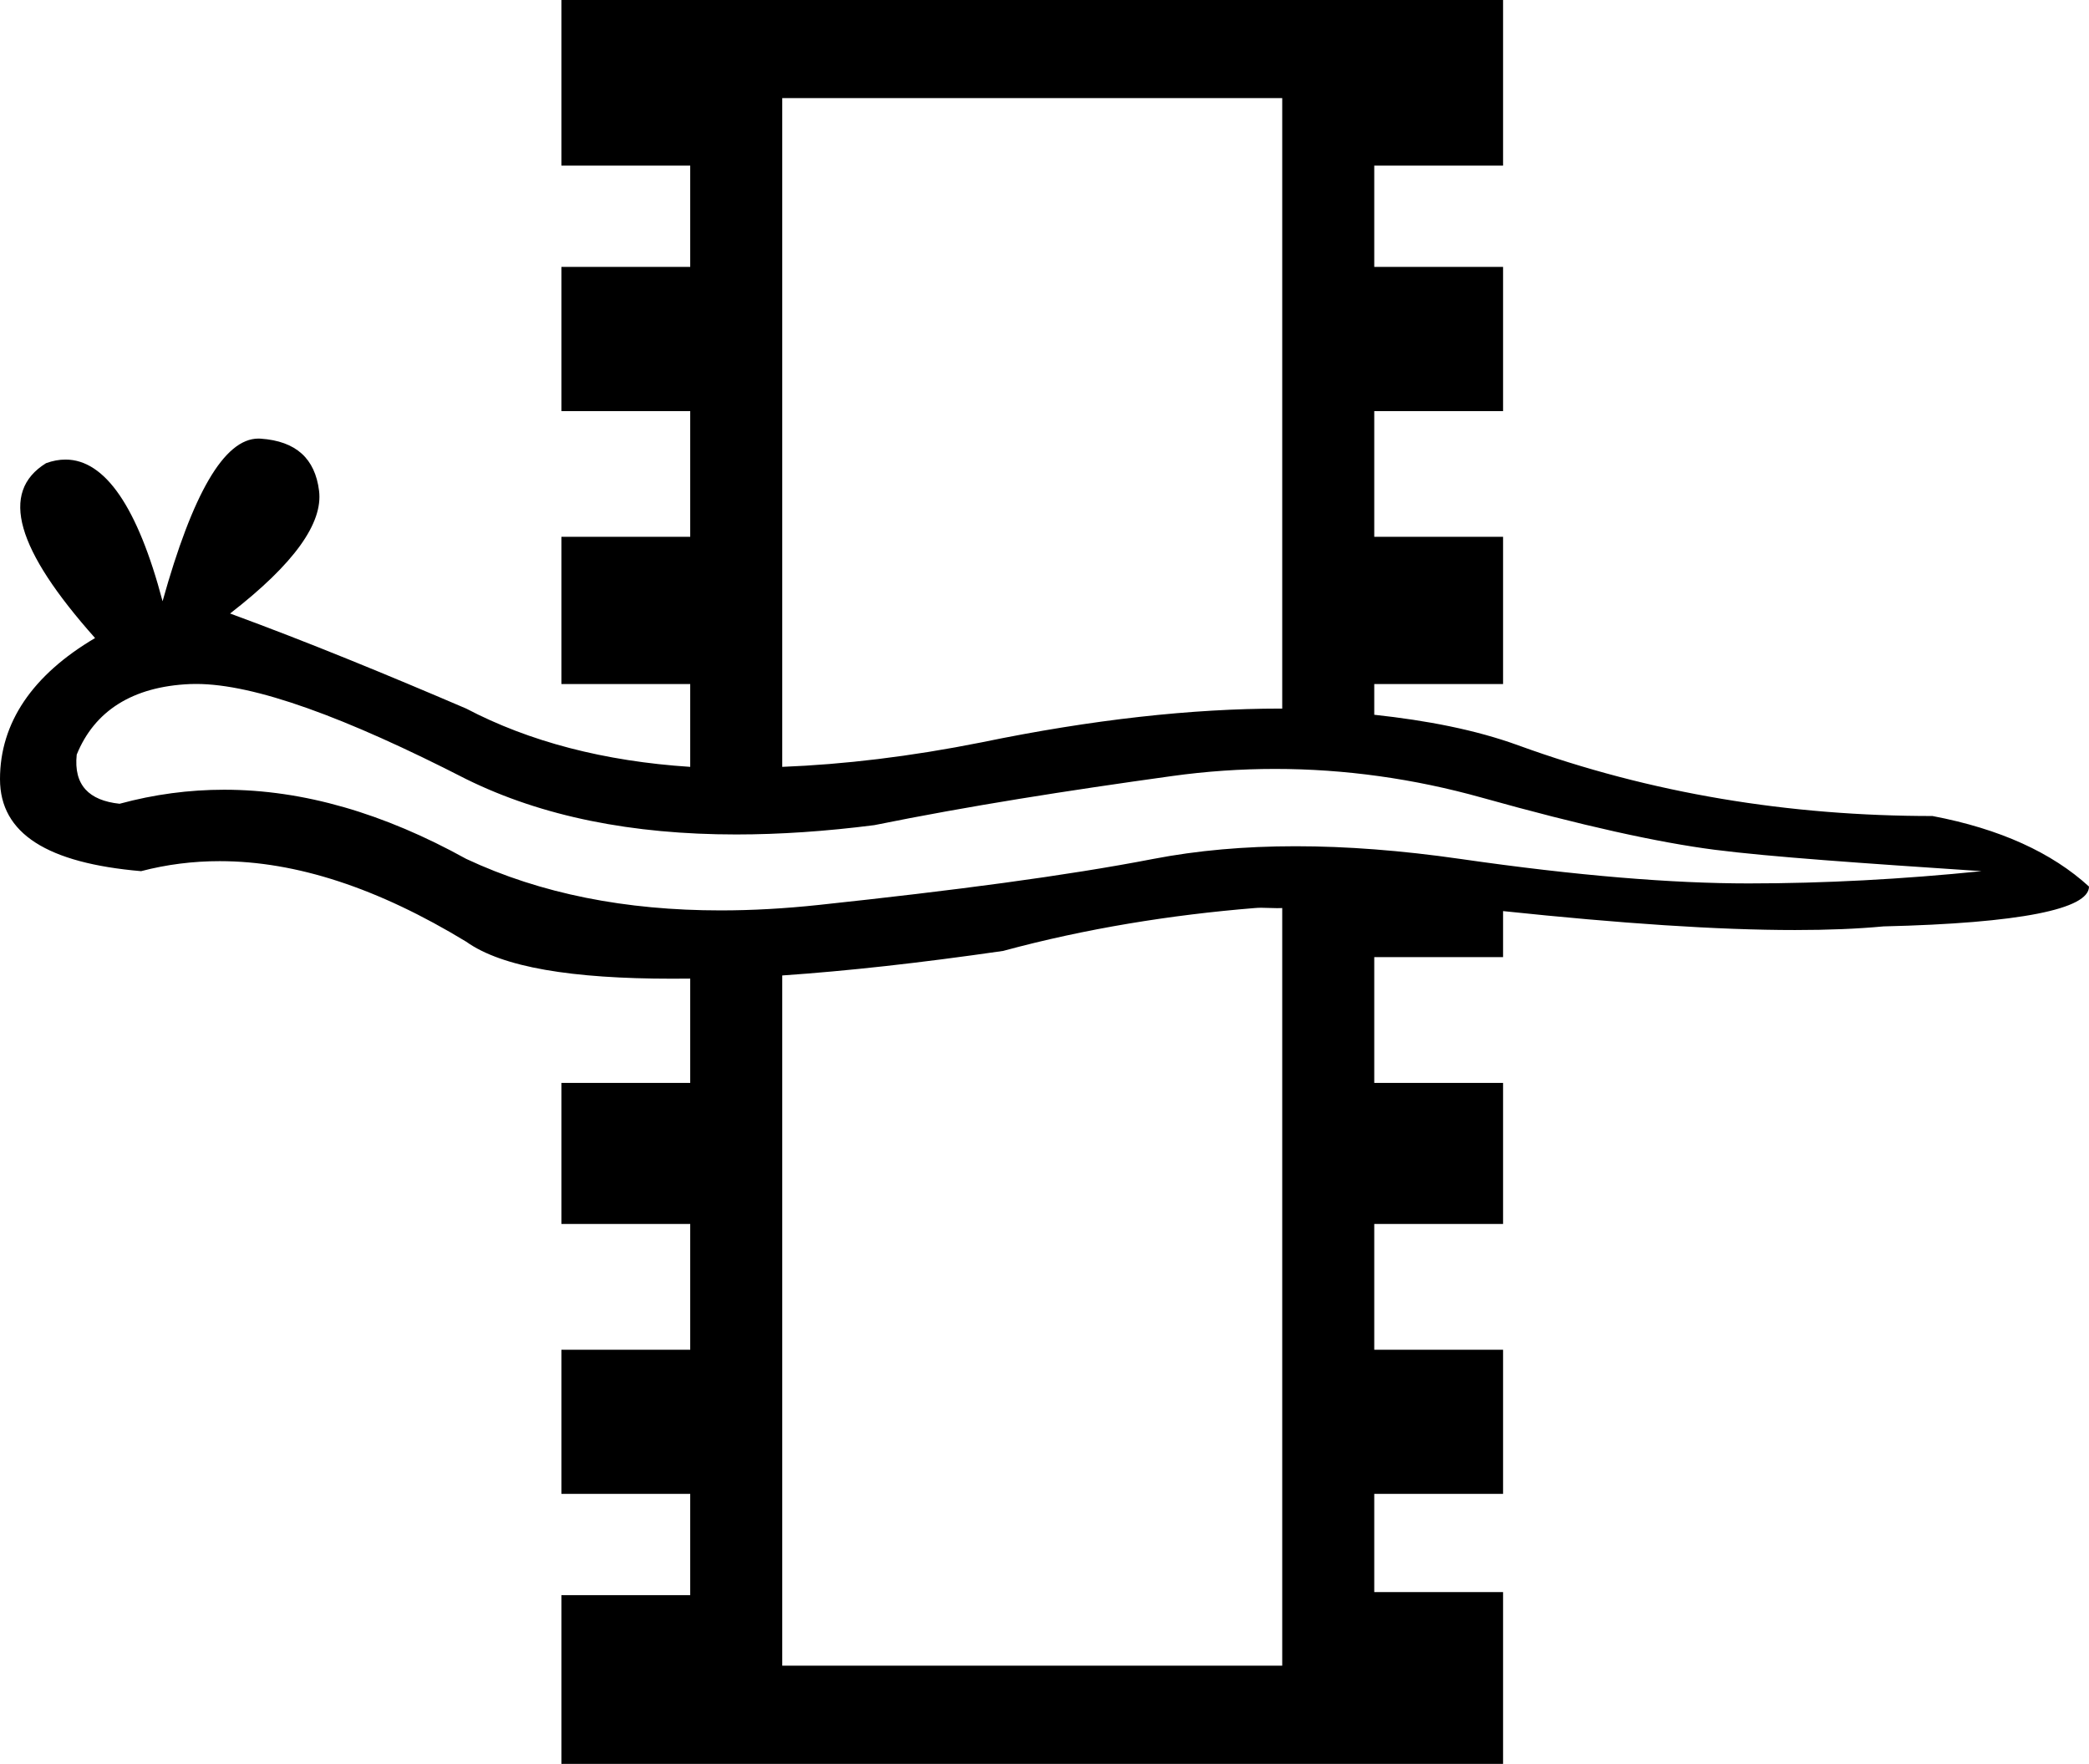 <?xml version='1.0' encoding ='UTF-8' standalone='yes'?>
<svg width='21.292' height='17.978' xmlns='http://www.w3.org/2000/svg' xmlns:xlink='http://www.w3.org/1999/xlink' xmlns:inkscape='http://www.inkscape.org/namespaces/inkscape'>
<path style='fill:#000000; stroke:none' d=' M 13.069 1  L 13.069 7.222  C 13.063 7.222 13.057 7.222 13.05 7.222  C 12.15 7.222 11.133 7.333 10.005 7.566  C 9.273 7.712 8.602 7.791 7.973 7.816  L 7.973 1  Z  M 2 6.971  C 2.593 6.971 3.517 7.308 4.752 7.941  C 5.527 8.323 6.444 8.505 7.504 8.505  C 7.948 8.505 8.417 8.473 8.911 8.41  C 9.878 8.214 10.877 8.058 11.943 7.91  C 12.295 7.861 12.646 7.837 12.996 7.837  C 13.708 7.837 14.414 7.937 15.101 8.129  C 16.126 8.416 16.903 8.587 17.477 8.661  C 18.051 8.734 18.967 8.797 20.197 8.879  C 19.394 8.961 18.592 9.004 17.821 9.004  C 17.05 9.004 16.08 8.927 14.882 8.754  C 14.284 8.668 13.726 8.625 13.205 8.625  C 12.685 8.625 12.203 8.668 11.756 8.754  C 10.862 8.927 9.725 9.076 8.348 9.223  C 8.002 9.26 7.668 9.279 7.345 9.279  C 6.38 9.279 5.514 9.111 4.752 8.754  C 3.912 8.289 3.091 8.049 2.285 8.049  C 1.927 8.049 1.572 8.096 1.219 8.192  C 0.908 8.159 0.749 8.003 0.782 7.691  C 0.962 7.248 1.348 6.997 1.938 6.972  C 1.959 6.971 1.979 6.971 2 6.971  Z  M 12.854 9.252  C 12.908 9.252 12.962 9.256 13.016 9.256  C 13.034 9.256 13.051 9.256 13.069 9.255  L 13.069 16.977  L 7.973 16.977  L 7.973 9.942  C 8.64 9.896 9.365 9.816 10.224 9.692  C 11.068 9.463 11.939 9.324 12.788 9.255  C 12.81 9.253 12.832 9.252 12.854 9.252  Z  M 5.722 0  L 5.722 1.688  L 7.035 1.688  L 7.035 2.72  L 5.722 2.72  L 5.722 4.19  L 7.035 4.19  L 7.035 5.471  L 5.722 5.471  L 5.722 6.972  L 7.035 6.972  L 7.035 7.816  C 6.157 7.759 5.392 7.558 4.752 7.222  C 3.949 6.878 3.149 6.548 2.345 6.253  C 3.001 5.745 3.293 5.33 3.252 5.002  C 3.211 4.674 3.018 4.496 2.658 4.471  C 2.65 4.47 2.643 4.47 2.635 4.47  C 2.283 4.47 1.962 5.036 1.657 6.128  C 1.403 5.167 1.07 4.684 0.668 4.684  C 0.603 4.684 0.537 4.696 0.469 4.721  C -0.007 5.016 0.166 5.601 0.969 6.503  C 0.33 6.88 0 7.367 0 7.941  C 0 8.499 0.487 8.797 1.438 8.879  C 1.698 8.811 1.965 8.777 2.239 8.777  C 3.019 8.777 3.854 9.052 4.752 9.598  C 5.119 9.86 5.834 9.975 6.848 9.975  C 6.909 9.975 6.971 9.974 7.035 9.974  L 7.035 11.037  L 5.722 11.037  L 5.722 12.475  L 7.035 12.475  L 7.035 13.757  L 5.722 13.757  L 5.722 15.226  L 7.035 15.226  L 7.035 16.258  L 5.722 16.258  L 5.722 17.978  L 15.32 17.978  L 15.32 16.227  L 14.007 16.227  L 14.007 15.226  L 15.32 15.226  L 15.32 13.757  L 14.007 13.757  L 14.007 12.475  L 15.32 12.475  L 15.32 11.037  L 14.007 11.037  L 14.007 9.755  L 15.32 9.755  L 15.32 9.286  C 16.516 9.412 17.506 9.479 18.296 9.479  C 18.632 9.479 18.933 9.467 19.197 9.442  C 20.591 9.409 21.292 9.265 21.292 9.036  C 20.915 8.691 20.386 8.448 19.697 8.317  C 18.238 8.317 16.829 8.089 15.476 7.597  C 15.039 7.438 14.543 7.343 14.007 7.285  L 14.007 6.972  L 15.32 6.972  L 15.32 5.471  L 14.007 5.471  L 14.007 4.19  L 15.32 4.19  L 15.32 2.72  L 14.007 2.72  L 14.007 1.688  L 15.32 1.688  L 15.32 0  Z '/></svg>
